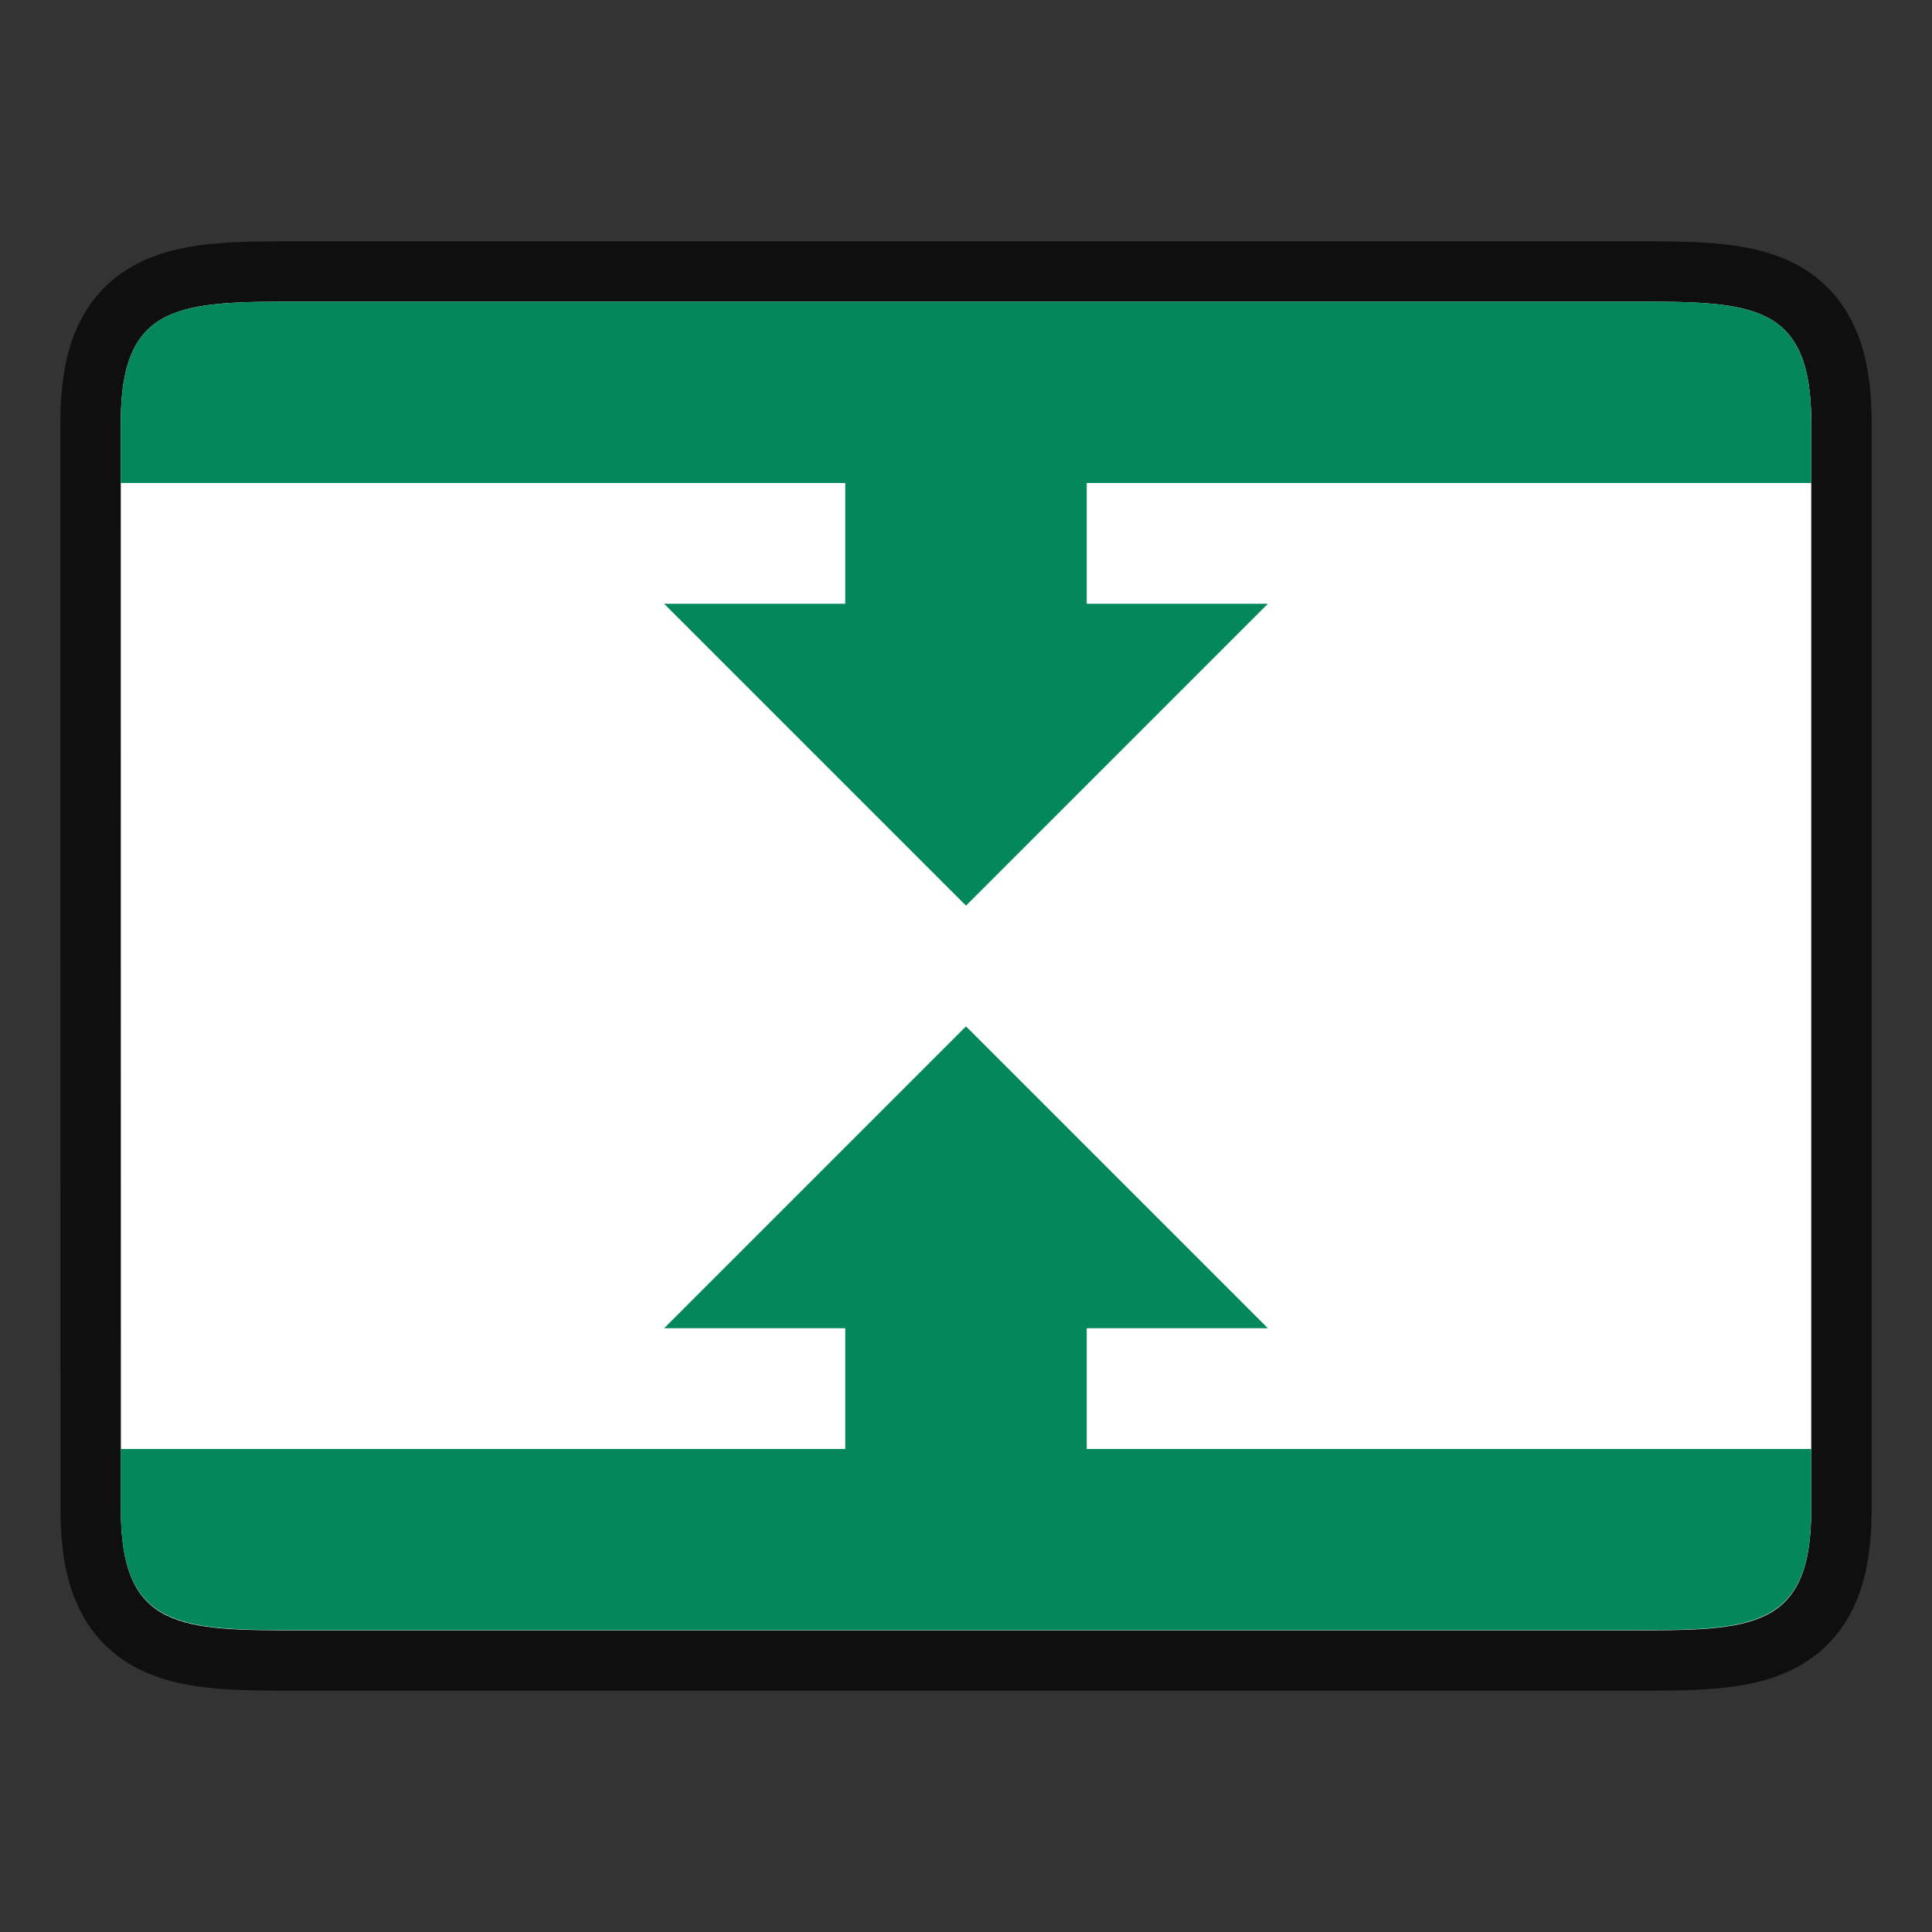 <svg xmlns="http://www.w3.org/2000/svg" height="32" width="32"><rect width="100%" height="100%" fill="#333333" stroke="none"/><path style="opacity:.7;fill:#000;stroke:#000;stroke-width:2;stroke-linecap:butt;stroke-linejoin:miter;stroke-miterlimit:4;stroke-dasharray:none;stroke-opacity:1" d="M2 6.996c0-2 1-2 3.001-2h22c1.998 0 2.999 0 2.999 2v18.008c0 2-1 2-3 2H5.002c-1.998 0-3 0-3-2z"/><path style="fill:#fff;stroke:none;stroke-width:1px;stroke-linecap:butt;stroke-linejoin:miter;stroke-opacity:1" d="M2 6.996c0-2 1-2 3.001-2h22c1.998 0 2.999 0 2.999 2v18.008c0 2-1 2-3 2H5.002c-1.998 0-3 0-3-2z"/><path style="fill:#03875B;fill-opacity:1" d="M5.002 4.996C3 4.996 2 4.996 2 6.996V8h12v2h-3l5 5 5-5h-3V8h12V6.996c0-2-1.002-2-3-2H5.002zM16 17l-5 5h3v2H2v1.004c0 1.938.963 1.994 2.838 1.996h22.326c1.877-.002 2.836-.058 2.836-1.996V24H18v-2h3l-5-5z"/></svg>